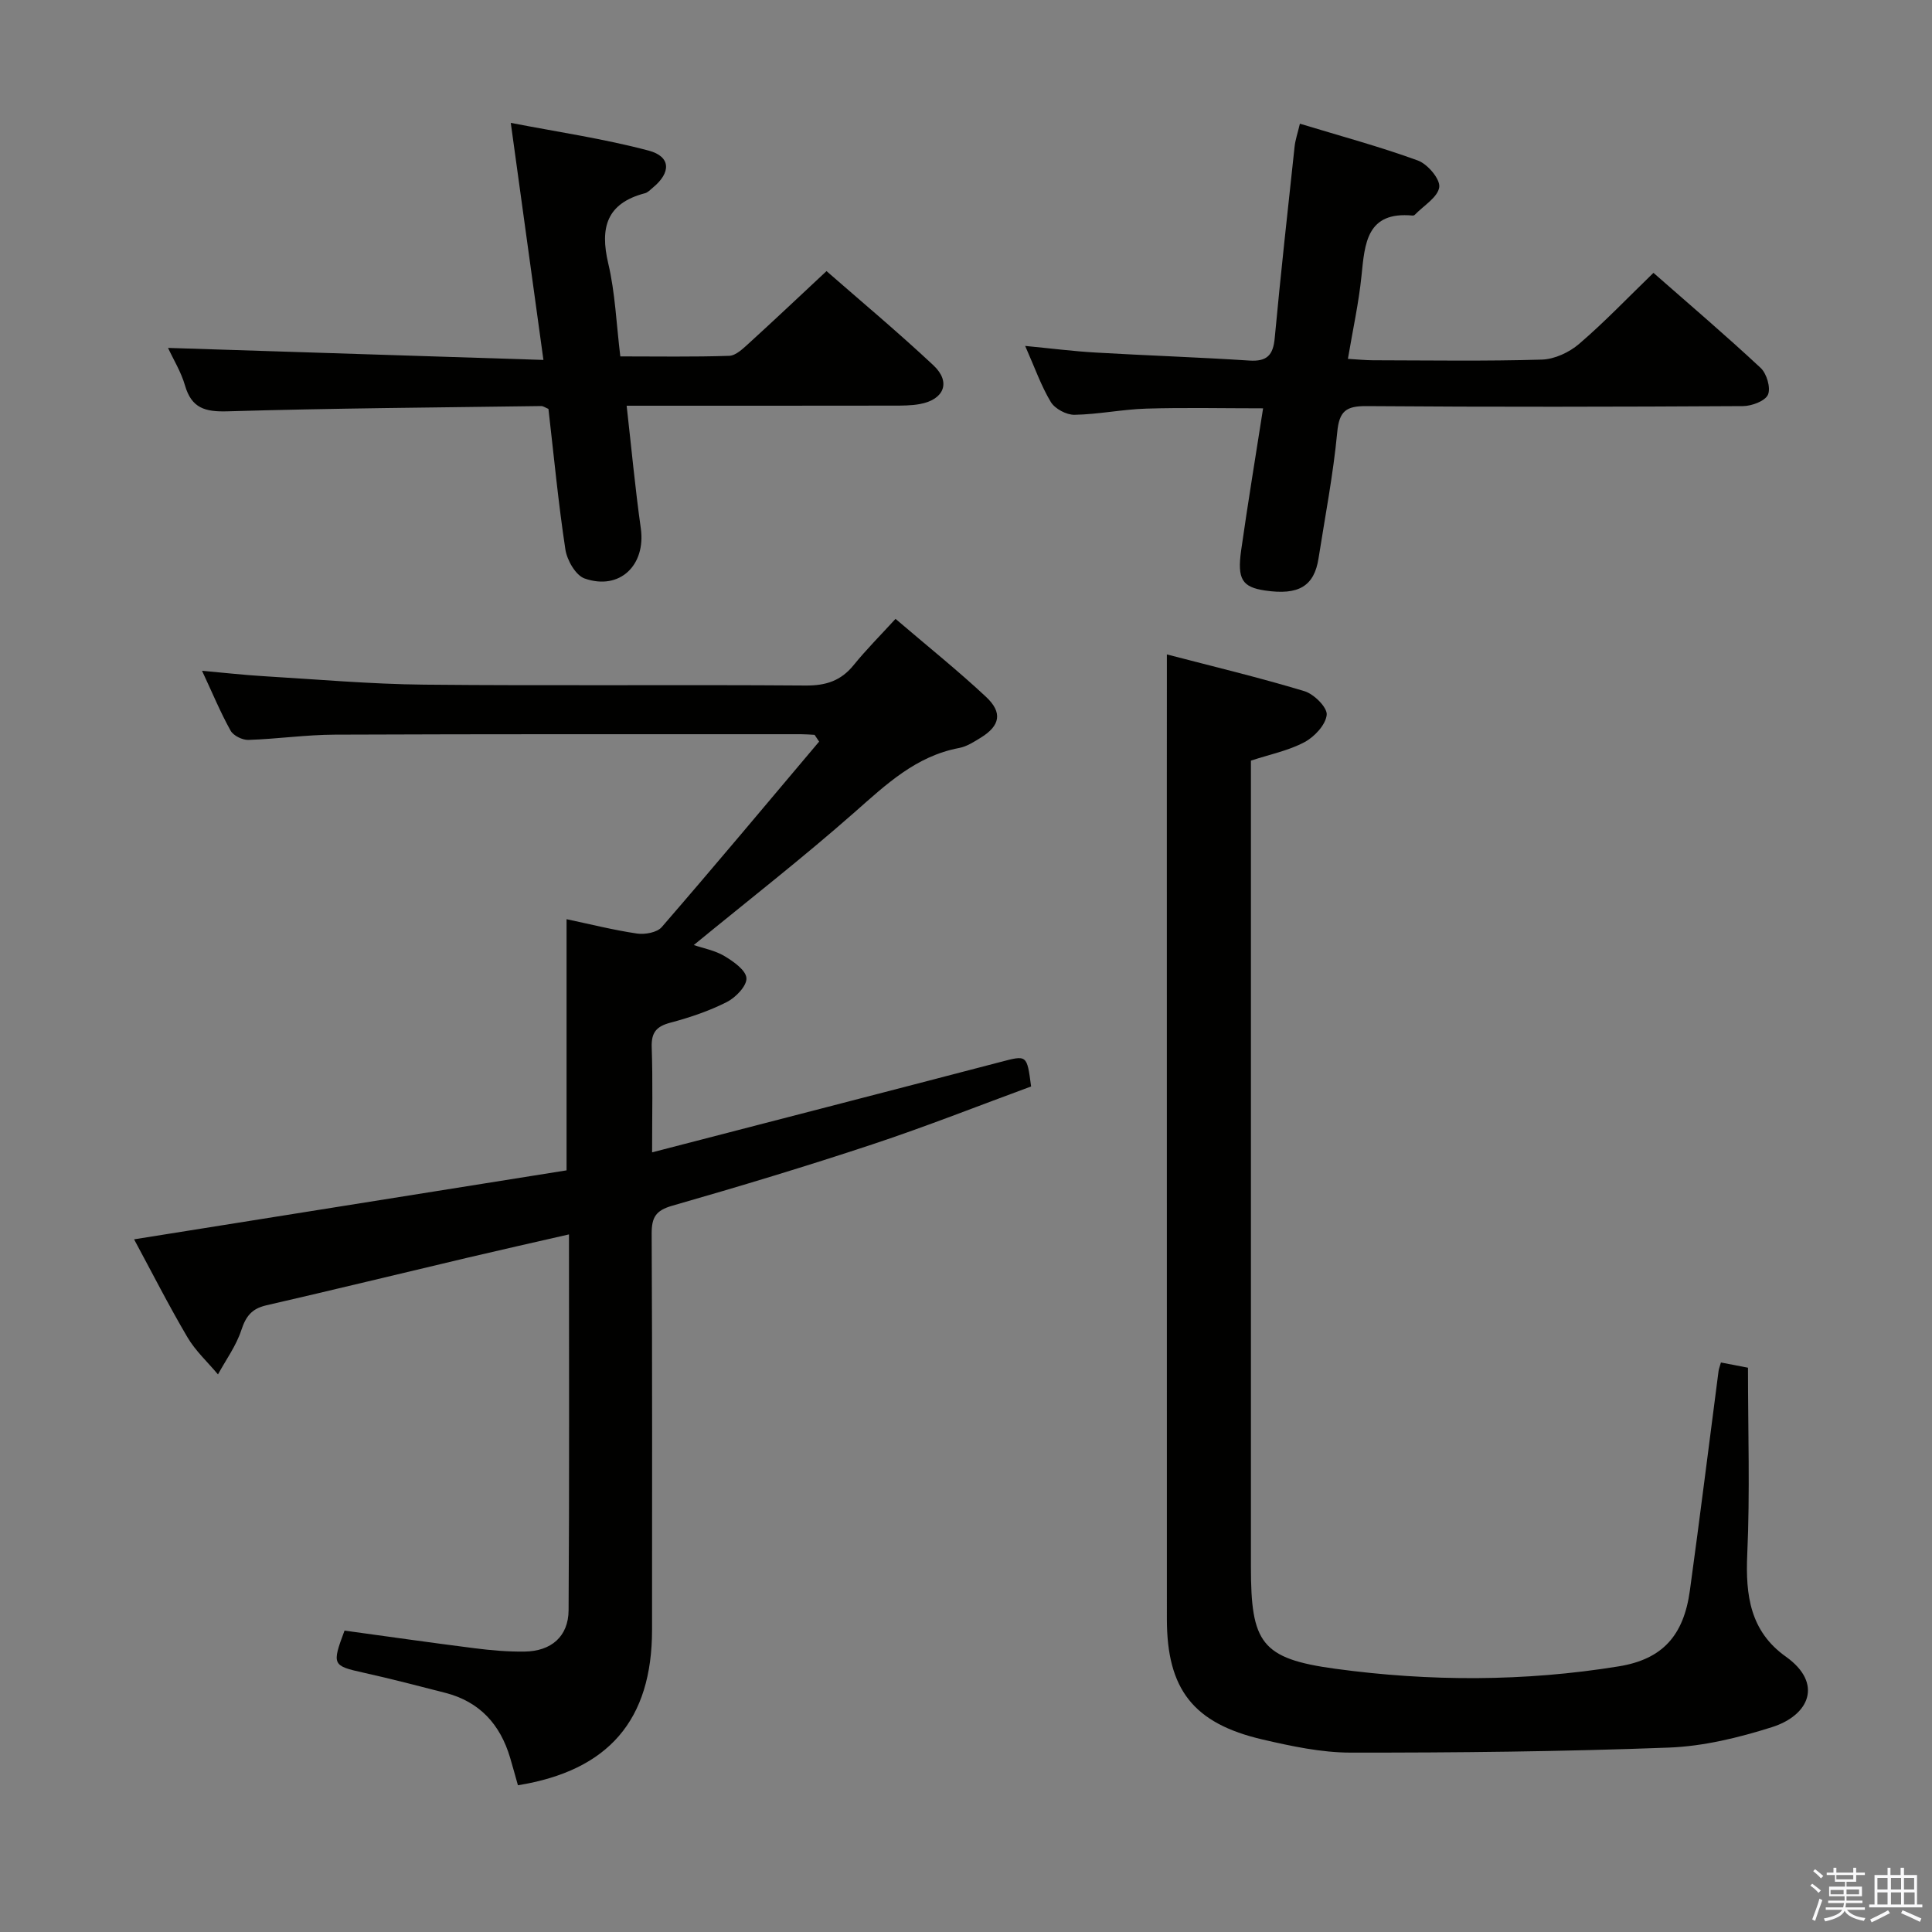 <svg enable-background="new 0 0 400 400" viewBox="0 0 400 400" xmlns="http://www.w3.org/2000/svg"><rect x="0" y="0" width="400" height="400" fill="#808080" stroke="none"/><path d="m374.8 390.4.4-.4c.7.5 1.3 1 1.8 1.4l-.5.5c-.5-.6-1.1-1.1-1.7-1.5zm1 7.3-.6-.3c.5-1.4 1.1-2.8 1.5-4.3.2.1.4.2.6.3-.5 1.3-1 2.8-1.5 4.3zm-.4-10.3.4-.4c.4.3 1 .8 1.7 1.4l-.5.5c-.4-.5-1-1-1.6-1.5zm2.5.3h1.7v-1h.6v1h3.5v-1h.6v1h1.8v.5h-1.8v1.4h-2v1h3.2v2h-3.2v.9h3.3v.5h-3.4c0 .3-.1.6-.1.9h4v.5h-3.7c.7.9 1.9 1.5 3.8 1.7-.1.2-.2.4-.3.6-2.1-.4-3.5-1.1-4-2.1-.4 1-1.8 1.7-4 2.2-.1-.2-.2-.4-.3-.6 2.1-.4 3.4-1 3.8-1.8h-3.4v-.5h3.6c.1-.3.1-.6.2-.9h-3.3v-.5h3.4c0-.3 0-.6 0-.9h-3.2v-2h3.3v-1h-2.1v-1.4h-1.7v-.5zm1.1 3.5v1h2.7c0-.3 0-.4 0-.4 0-.1 0-.2 0-.2 0-.1 0-.2 0-.3h-2.7zm1.2-3v.9h3.5v-.9zm4.7 3h-2.6v.6.4h2.6z" fill="#fafafb"/><path d="m393.6 386.7h.6v1.5h2.7v6.1h1.1v.6h-11v-.6h1.1v-6.1h2.7v-1.5h.6v1.5h2.1v-1.5zm-2.7 8.8.4.6c-1.2.6-2.5 1.3-3.8 1.9-.1-.2-.2-.4-.3-.6 1.2-.6 2.5-1.2 3.7-1.9zm-2.2-6.7v2.4h2.1v-2.4zm0 3v2.5h2.1v-2.5zm2.8-3v2.4h2.1v-2.4zm0 3v2.5h2.1v-2.5zm6 6.1c-1.4-.7-2.7-1.3-3.9-1.8l.3-.6c1.5.6 2.7 1.2 3.9 1.7zm-1.2-9.1h-2.1v2.4h2.1zm-2.1 3v2.5h2.2v-2.5z" fill="#fafafb"/><g fill="#010100"><path d="m168.65 152.14c-.94-.05-1.89-.13-2.83-.13-32.16 0-64.32-.04-96.48.09-5.97.02-11.94.9-17.92 1.09-1.24.04-3.11-.88-3.68-1.92-2.09-3.75-3.74-7.75-5.91-12.39 4.63.41 8.63.87 12.65 1.11 11.11.66 22.22 1.65 33.34 1.76 26.32.26 52.65-.02 78.98.18 4.2.03 7.3-.97 9.94-4.23 2.61-3.22 5.55-6.16 8.67-9.57 6.7 5.73 12.92 10.71 18.73 16.14 3.49 3.26 2.92 5.99-1.07 8.45-1.41.87-2.91 1.84-4.48 2.14-8.96 1.68-15.12 7.55-21.65 13.3-10.71 9.44-21.99 18.22-33.3 27.5 1.99.68 4.38 1.11 6.34 2.28 1.87 1.12 4.45 2.92 4.56 4.57.11 1.59-2.21 4.01-4.04 4.94-3.67 1.86-7.66 3.21-11.65 4.27-2.93.77-4.03 2.01-3.92 5.13.24 6.93.08 13.88.08 21.73 24.5-6.35 48.26-12.47 71.98-18.67 5.65-1.48 5.61-1.62 6.49 5.03-10.83 3.98-21.74 8.3-32.87 11.99-13.71 4.55-27.54 8.72-41.42 12.7-3.43.98-4.28 2.41-4.27 5.8.14 27.33.08 54.65.08 81.98 0 18.7-8.98 29.17-27.77 32.21-.53-1.88-1.05-3.79-1.61-5.68-2.04-6.9-6.3-11.62-13.4-13.45-5.62-1.45-11.25-2.91-16.92-4.17-6.47-1.44-6.63-1.61-3.97-8.72 8.86 1.21 17.85 2.5 26.85 3.64 3.45.44 6.96.75 10.43.7 5.52-.07 9.07-3.13 9.11-8.54.17-25.64.08-51.28.08-77.83-7.34 1.68-14.2 3.22-21.03 4.83-13.89 3.28-27.75 6.66-41.66 9.86-2.97.68-4.2 2.25-5.14 5.11-1.06 3.25-3.18 6.14-4.84 9.19-2.13-2.55-4.66-4.87-6.32-7.69-3.87-6.57-7.33-13.38-11.05-20.28 30.11-4.8 59.84-9.54 89.54-14.28 0-17.73 0-34.64 0-52 4.71.99 9.6 2.23 14.58 2.97 1.65.24 4.16-.21 5.13-1.34 10.99-12.69 21.76-25.57 32.58-38.4-.32-.48-.63-.94-.94-1.4z"/><path d="m241.59 135.49c9.35 2.44 19 4.75 28.48 7.61 1.97.59 4.77 3.38 4.61 4.9-.21 2.07-2.53 4.55-4.59 5.65-3.31 1.76-7.14 2.53-11.1 3.83v5.93 160.99c0 15.71 2.09 19.01 17.47 21.1 19.51 2.66 39.18 2.67 58.69-.5 9.06-1.47 13.44-6.37 14.72-15.69 2.08-15.14 3.96-30.3 5.94-45.46.06-.47.26-.93.49-1.76 1.92.37 3.78.73 5.6 1.08 0 13.06.43 25.87-.15 38.64-.38 8.49.61 15.93 7.98 21.17 7.8 5.55 4.86 12.16-2.87 14.61-6.89 2.18-14.18 3.96-21.36 4.23-21.95.83-43.94 1.06-65.91 1.04-6.06-.01-12.21-1.33-18.17-2.71-14.36-3.33-19.83-10.4-19.83-24.95-.01-57.33-.01-114.66-.01-171.99.01-8.94.01-17.88.01-27.72z"/><path d="m112.51 74.52c-2.34-17.03-4.47-32.46-6.76-49.08 9.64 1.87 19.23 3.27 28.54 5.74 4.65 1.23 4.67 4.57.85 7.69-.51.42-1.02.99-1.62 1.14-7.9 2.07-9.35 7.08-7.59 14.53 1.44 6.08 1.67 12.45 2.5 19.25 7.66 0 15.11.13 22.55-.12 1.37-.05 2.84-1.48 4.01-2.54 5.28-4.81 10.47-9.71 16.13-15 7.01 6.13 14.77 12.61 22.14 19.51 3.69 3.46 2.22 7.11-2.84 8.02-1.78.32-3.64.32-5.46.32-18.12.03-36.26.02-55.22.02.99 8.73 1.76 17.07 2.93 25.37 1.08 7.64-4.36 12.94-11.63 10.4-1.85-.65-3.64-3.78-3.98-5.99-1.47-9.66-2.39-19.41-3.51-29.12-.62-.25-1.06-.59-1.5-.59-21.63.3-43.27.45-64.9 1.09-4.66.14-7.48-.62-8.85-5.36-.81-2.81-2.41-5.39-3.51-7.77 25.7.83 51.15 1.64 77.72 2.49z"/><path d="m212.25 71.62c5.48.53 10.02 1.11 14.58 1.37 10.61.62 21.23.97 31.83 1.66 3.68.24 4.94-1.14 5.26-4.68 1.23-13.21 2.69-26.41 4.11-39.6.15-1.43.65-2.83 1.1-4.76 8.36 2.54 16.52 4.74 24.42 7.62 2.01.73 4.66 3.85 4.43 5.52-.29 2.09-3.23 3.82-5.04 5.7-.1.11-.31.19-.46.18-9.53-.9-9.91 5.72-10.6 12.5-.56 5.56-1.78 11.05-2.81 17.17 2.03.12 3.61.28 5.2.29 11.66.02 23.33.21 34.97-.14 2.63-.08 5.66-1.5 7.7-3.25 5.27-4.52 10.08-9.57 15.39-14.71 7.33 6.44 14.91 12.89 22.19 19.68 1.26 1.17 2.13 4.14 1.52 5.54-.58 1.32-3.36 2.36-5.18 2.37-25.98.15-51.97.2-77.95 0-4.23-.03-5.64 1.04-6.05 5.41-.83 8.74-2.51 17.41-3.87 26.1-.9 5.78-4.12 7.7-11.07 6.67-4.71-.7-5.81-2.3-4.95-8.34 1.37-9.67 2.97-19.31 4.54-29.38-8.35 0-16.27-.18-24.17.06-4.97.15-9.91 1.19-14.87 1.28-1.67.03-4.06-1.24-4.91-2.65-2.01-3.34-3.32-7.12-5.31-11.61z"/></g></svg>